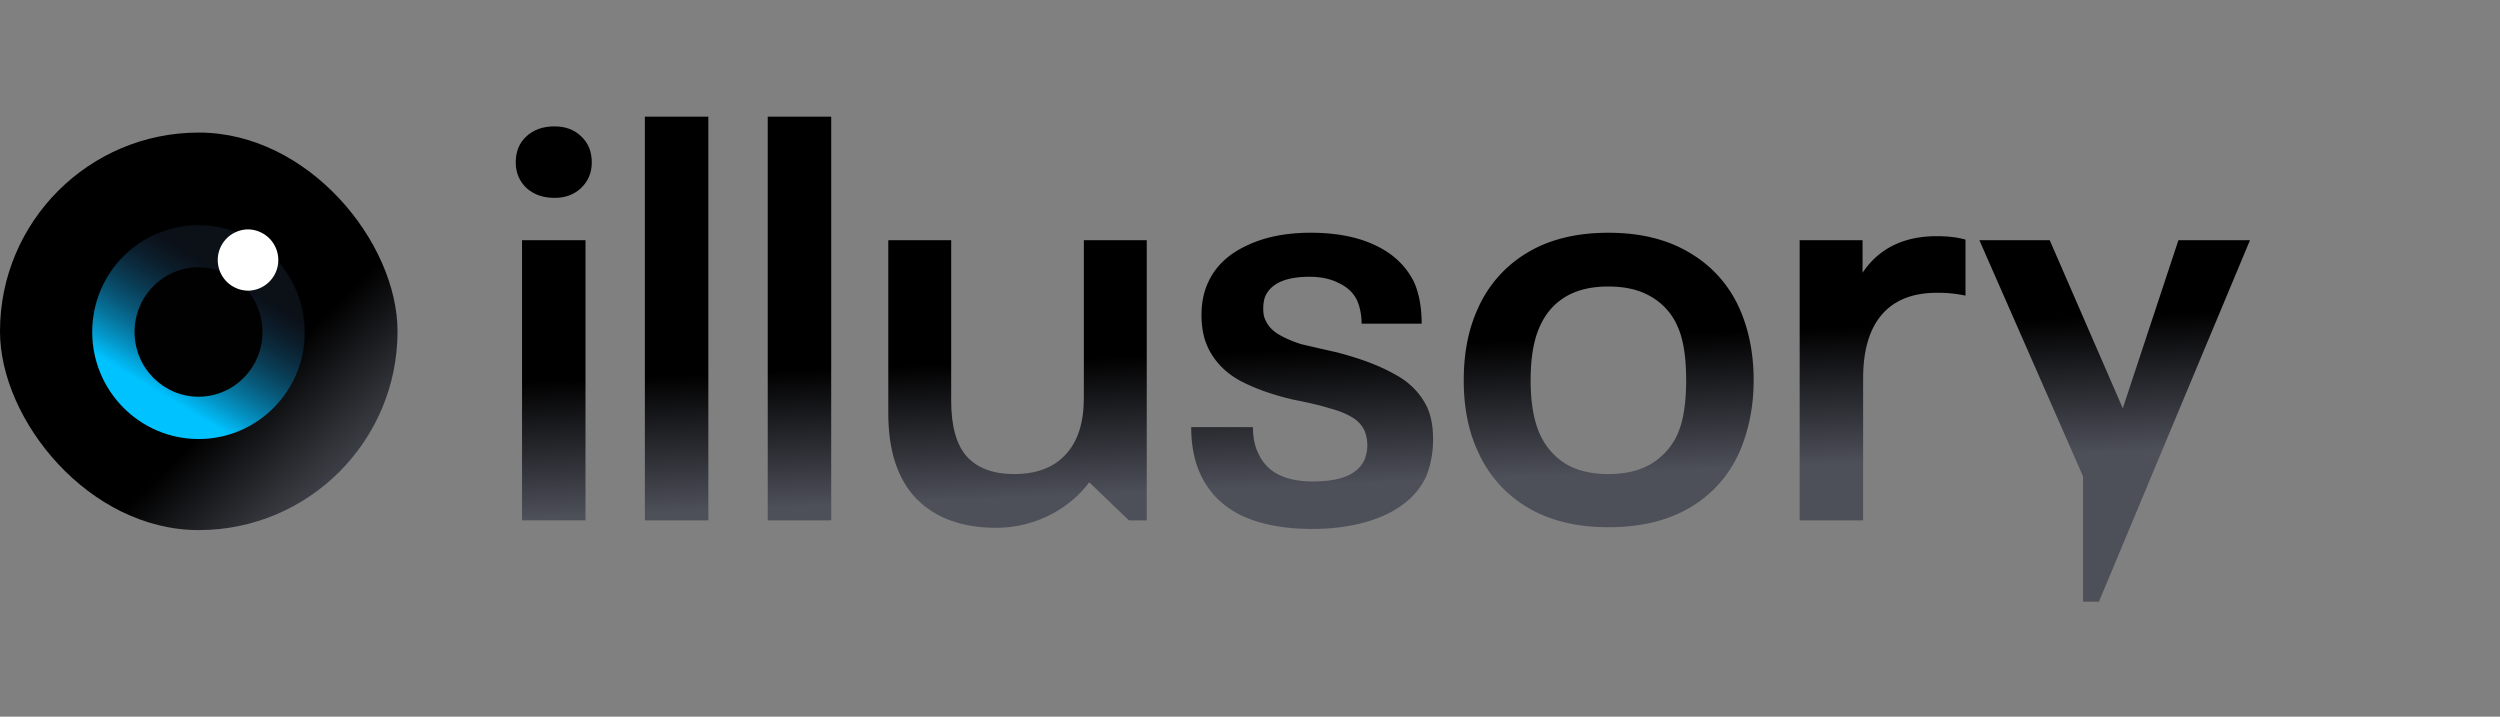 <svg xmlns="http://www.w3.org/2000/svg" width="150" height="43" fill="none" viewBox="0 0 150 43">
  <rect x="0" y="0" width="150" height="43" fill="#808080" stroke="none"/>
  <rect width="23.852" height="23.852" y="7.954" fill="url(#a)" rx="11.926"/>
  <path fill="#010101" d="M11.913 26.087c3.384 0 6.127-2.764 6.127-6.173 0-3.408-2.743-6.172-6.127-6.172-3.383 0-6.126 2.764-6.126 6.172 0 3.41 2.743 6.173 6.126 6.173Z"/>
  <path fill="#0A0A0A" fill-rule="evenodd" d="M11.916 23.775c2.088 0 3.818-1.71 3.818-3.865 0-2.154-1.725-3.864-3.818-3.864s-3.819 1.71-3.819 3.864c0 2.155 1.726 3.865 3.819 3.865Zm0 2.517c3.497 0 6.335-2.859 6.335-6.382 0-3.522-2.838-6.381-6.335-6.381S5.58 16.388 5.58 19.91c0 3.523 2.839 6.382 6.336 6.382Z" clip-rule="evenodd"/>
  <path fill="url(#b)" fill-rule="evenodd" d="M11.915 23.805c2.103 0 3.844-1.726 3.844-3.89 0-2.165-1.74-3.89-3.844-3.89S8.07 17.75 8.07 19.915s1.74 3.89 3.844 3.89Zm0 2.537c3.522 0 6.381-2.879 6.381-6.427 0-3.548-2.859-6.428-6.381-6.428-3.523 0-6.382 2.88-6.382 6.428s2.86 6.427 6.382 6.427Z" clip-rule="evenodd"/>
  <path fill="#fff" d="M14.86 17.44a1.838 1.838 0 1 0 0-3.676 1.838 1.838 0 0 0 0 3.675Z"/>
  <path fill="url(#c)" d="M33.277 11.872c-.686 0-1.246-.195-1.68-.583-.435-.412-.653-.927-.653-1.544 0-.64.206-1.155.618-1.544.434-.412 1.006-.618 1.715-.618.664 0 1.201.206 1.613.618.411.389.617.903.617 1.544 0 .617-.217 1.132-.651 1.544-.412.388-.938.583-1.579.583Zm-1.955 2.539h3.808v16.81h-3.808v-16.81Z"/>
  <path fill="url(#d)" d="M38.693 7H42.5v24.222h-3.808V7Z"/>
  <path fill="url(#e)" d="M46.064 7h3.808v24.222h-3.808V7Z"/>
  <path fill="url(#f)" d="M68.805 14.41v16.812h-1.067l-2.385-2.283c-1.166 1.578-3.238 2.729-5.571 2.729-2.059 0-3.66-.584-4.804-1.75-1.12-1.166-1.68-2.87-1.68-5.112V14.411h3.773v9.64c0 1.51.309 2.62.927 3.328.64.71 1.59 1.064 2.847 1.064 1.35 0 2.379-.39 3.088-1.167.732-.777 1.098-1.91 1.098-3.396v-9.47h3.774Z"/>
  <path fill="url(#g)" d="M78.712 31.736c-1.693 0-3.111-.274-4.255-.823-1.12-.549-1.932-1.372-2.436-2.47-.366-.8-.549-1.739-.549-2.814h3.706c0 .64.114 1.178.343 1.613.503 1.098 1.59 1.647 3.26 1.647 1.669 0 2.698-.435 3.087-1.304a2.305 2.305 0 0 0 0-1.75 1.824 1.824 0 0 0-.79-.823c-.342-.206-.777-.378-1.303-.515-.503-.16-1.224-.331-2.161-.514-1.281-.298-2.368-.686-3.26-1.167-.892-.503-1.532-1.19-1.92-2.058-.23-.526-.344-1.144-.344-1.853 0-.755.137-1.418.412-1.99.434-.938 1.19-1.658 2.264-2.161 1.075-.526 2.367-.79 3.877-.79 1.532 0 2.825.252 3.877.755 1.075.504 1.852 1.247 2.333 2.23.297.687.446 1.51.446 2.47h-3.603c0-.503-.091-.971-.274-1.406-.229-.457-.595-.8-1.098-1.03-.48-.25-1.064-.377-1.75-.377-1.395 0-2.275.378-2.641 1.132-.092.206-.138.47-.138.79 0 .297.046.526.138.686.16.366.446.663.857.892.412.228.846.411 1.304.549.48.114 1.178.274 2.093.48 1.418.366 2.573.8 3.465 1.304.915.48 1.578 1.155 1.99 2.024.229.526.343 1.155.343 1.887 0 .8-.137 1.544-.412 2.23-.48 1.03-1.338 1.818-2.573 2.367-1.212.526-2.642.79-4.288.79Z"/>
  <path fill="url(#h)" d="M96.504 31.633c-1.921 0-3.545-.4-4.872-1.2a7.315 7.315 0 0 1-2.95-3.328c-.572-1.213-.858-2.642-.858-4.289 0-1.647.286-3.088.858-4.323a7.315 7.315 0 0 1 2.95-3.328c1.327-.8 2.95-1.2 4.872-1.2 1.921 0 3.545.4 4.872 1.2a7.267 7.267 0 0 1 2.985 3.328c.572 1.281.858 2.722.858 4.323 0 1.556-.286 2.996-.858 4.323a7.267 7.267 0 0 1-2.985 3.328c-1.327.778-2.95 1.166-4.872 1.166Zm0-3.19c1.03 0 1.887-.206 2.573-.618a3.987 3.987 0 0 0 1.579-1.784c.343-.777.514-1.852.514-3.225 0-1.395-.171-2.47-.514-3.225a3.763 3.763 0 0 0-1.579-1.784c-.686-.412-1.544-.617-2.573-.617-1.03 0-1.887.205-2.573.617-.686.412-1.2 1.007-1.544 1.784-.366.8-.549 1.876-.549 3.225 0 1.327.183 2.402.55 3.225.342.755.857 1.35 1.543 1.784.686.412 1.544.618 2.573.618Z"/>
  <path fill="url(#i)" d="M116.214 14.17c.663 0 1.235.07 1.715.206v3.362a7.776 7.776 0 0 0-1.715-.171c-1.464 0-2.574.446-3.328 1.338-.732.87-1.098 2.139-1.098 3.808v8.509h-3.808V14.41h3.773v1.955c.984-1.464 2.471-2.195 4.461-2.195Z"/>
  <path fill="url(#j)" d="m135 14.41-9.064 21.69h-.954v-7.52l-6.22-14.17h4.22l4.385 10.087 3.339-10.086H135Z"/>
  <defs>
    <linearGradient id="a" x1="15.275" x2="23.852" y1="22.941" y2="31.806" gradientUnits="userSpaceOnUse">
      <stop/>
      <stop offset=".5" stop-color="#33353B"/>
      <stop offset="1" stop-color="#626570"/>
    </linearGradient>
    <linearGradient id="b" x1="9.674" x2="13.947" y1="23.637" y2="16.54" gradientUnits="userSpaceOnUse">
      <stop stop-color="#00C2FF"/>
      <stop offset="1" stop-color="#112141" stop-opacity=".23"/>
    </linearGradient>
    <linearGradient id="c" x1="69.169" x2="69.509" y1="21.311" y2="29.503" gradientUnits="userSpaceOnUse">
      <stop/>
      <stop offset="1" stop-color="#4D4F59"/>
    </linearGradient>
    <linearGradient id="d" x1="69.169" x2="69.509" y1="21.311" y2="29.503" gradientUnits="userSpaceOnUse">
      <stop/>
      <stop offset="1" stop-color="#4D4F59"/>
    </linearGradient>
    <linearGradient id="e" x1="69.169" x2="69.509" y1="21.311" y2="29.503" gradientUnits="userSpaceOnUse">
      <stop/>
      <stop offset="1" stop-color="#4D4F59"/>
    </linearGradient>
    <linearGradient id="f" x1="69.169" x2="69.509" y1="21.311" y2="29.503" gradientUnits="userSpaceOnUse">
      <stop/>
      <stop offset="1" stop-color="#4D4F59"/>
    </linearGradient>
    <linearGradient id="g" x1="69.169" x2="69.509" y1="21.311" y2="29.503" gradientUnits="userSpaceOnUse">
      <stop/>
      <stop offset="1" stop-color="#4D4F59"/>
    </linearGradient>
    <linearGradient id="h" x1="69.169" x2="69.509" y1="21.311" y2="29.503" gradientUnits="userSpaceOnUse">
      <stop/>
      <stop offset="1" stop-color="#4D4F59"/>
    </linearGradient>
    <linearGradient id="i" x1="69.169" x2="69.509" y1="21.311" y2="29.503" gradientUnits="userSpaceOnUse">
      <stop/>
      <stop offset="1" stop-color="#4D4F59"/>
    </linearGradient>
    <linearGradient id="j" x1="69.169" x2="69.509" y1="21.311" y2="29.503" gradientUnits="userSpaceOnUse">
      <stop/>
      <stop offset="1" stop-color="#4D4F59"/>
    </linearGradient>
  </defs>
</svg>
